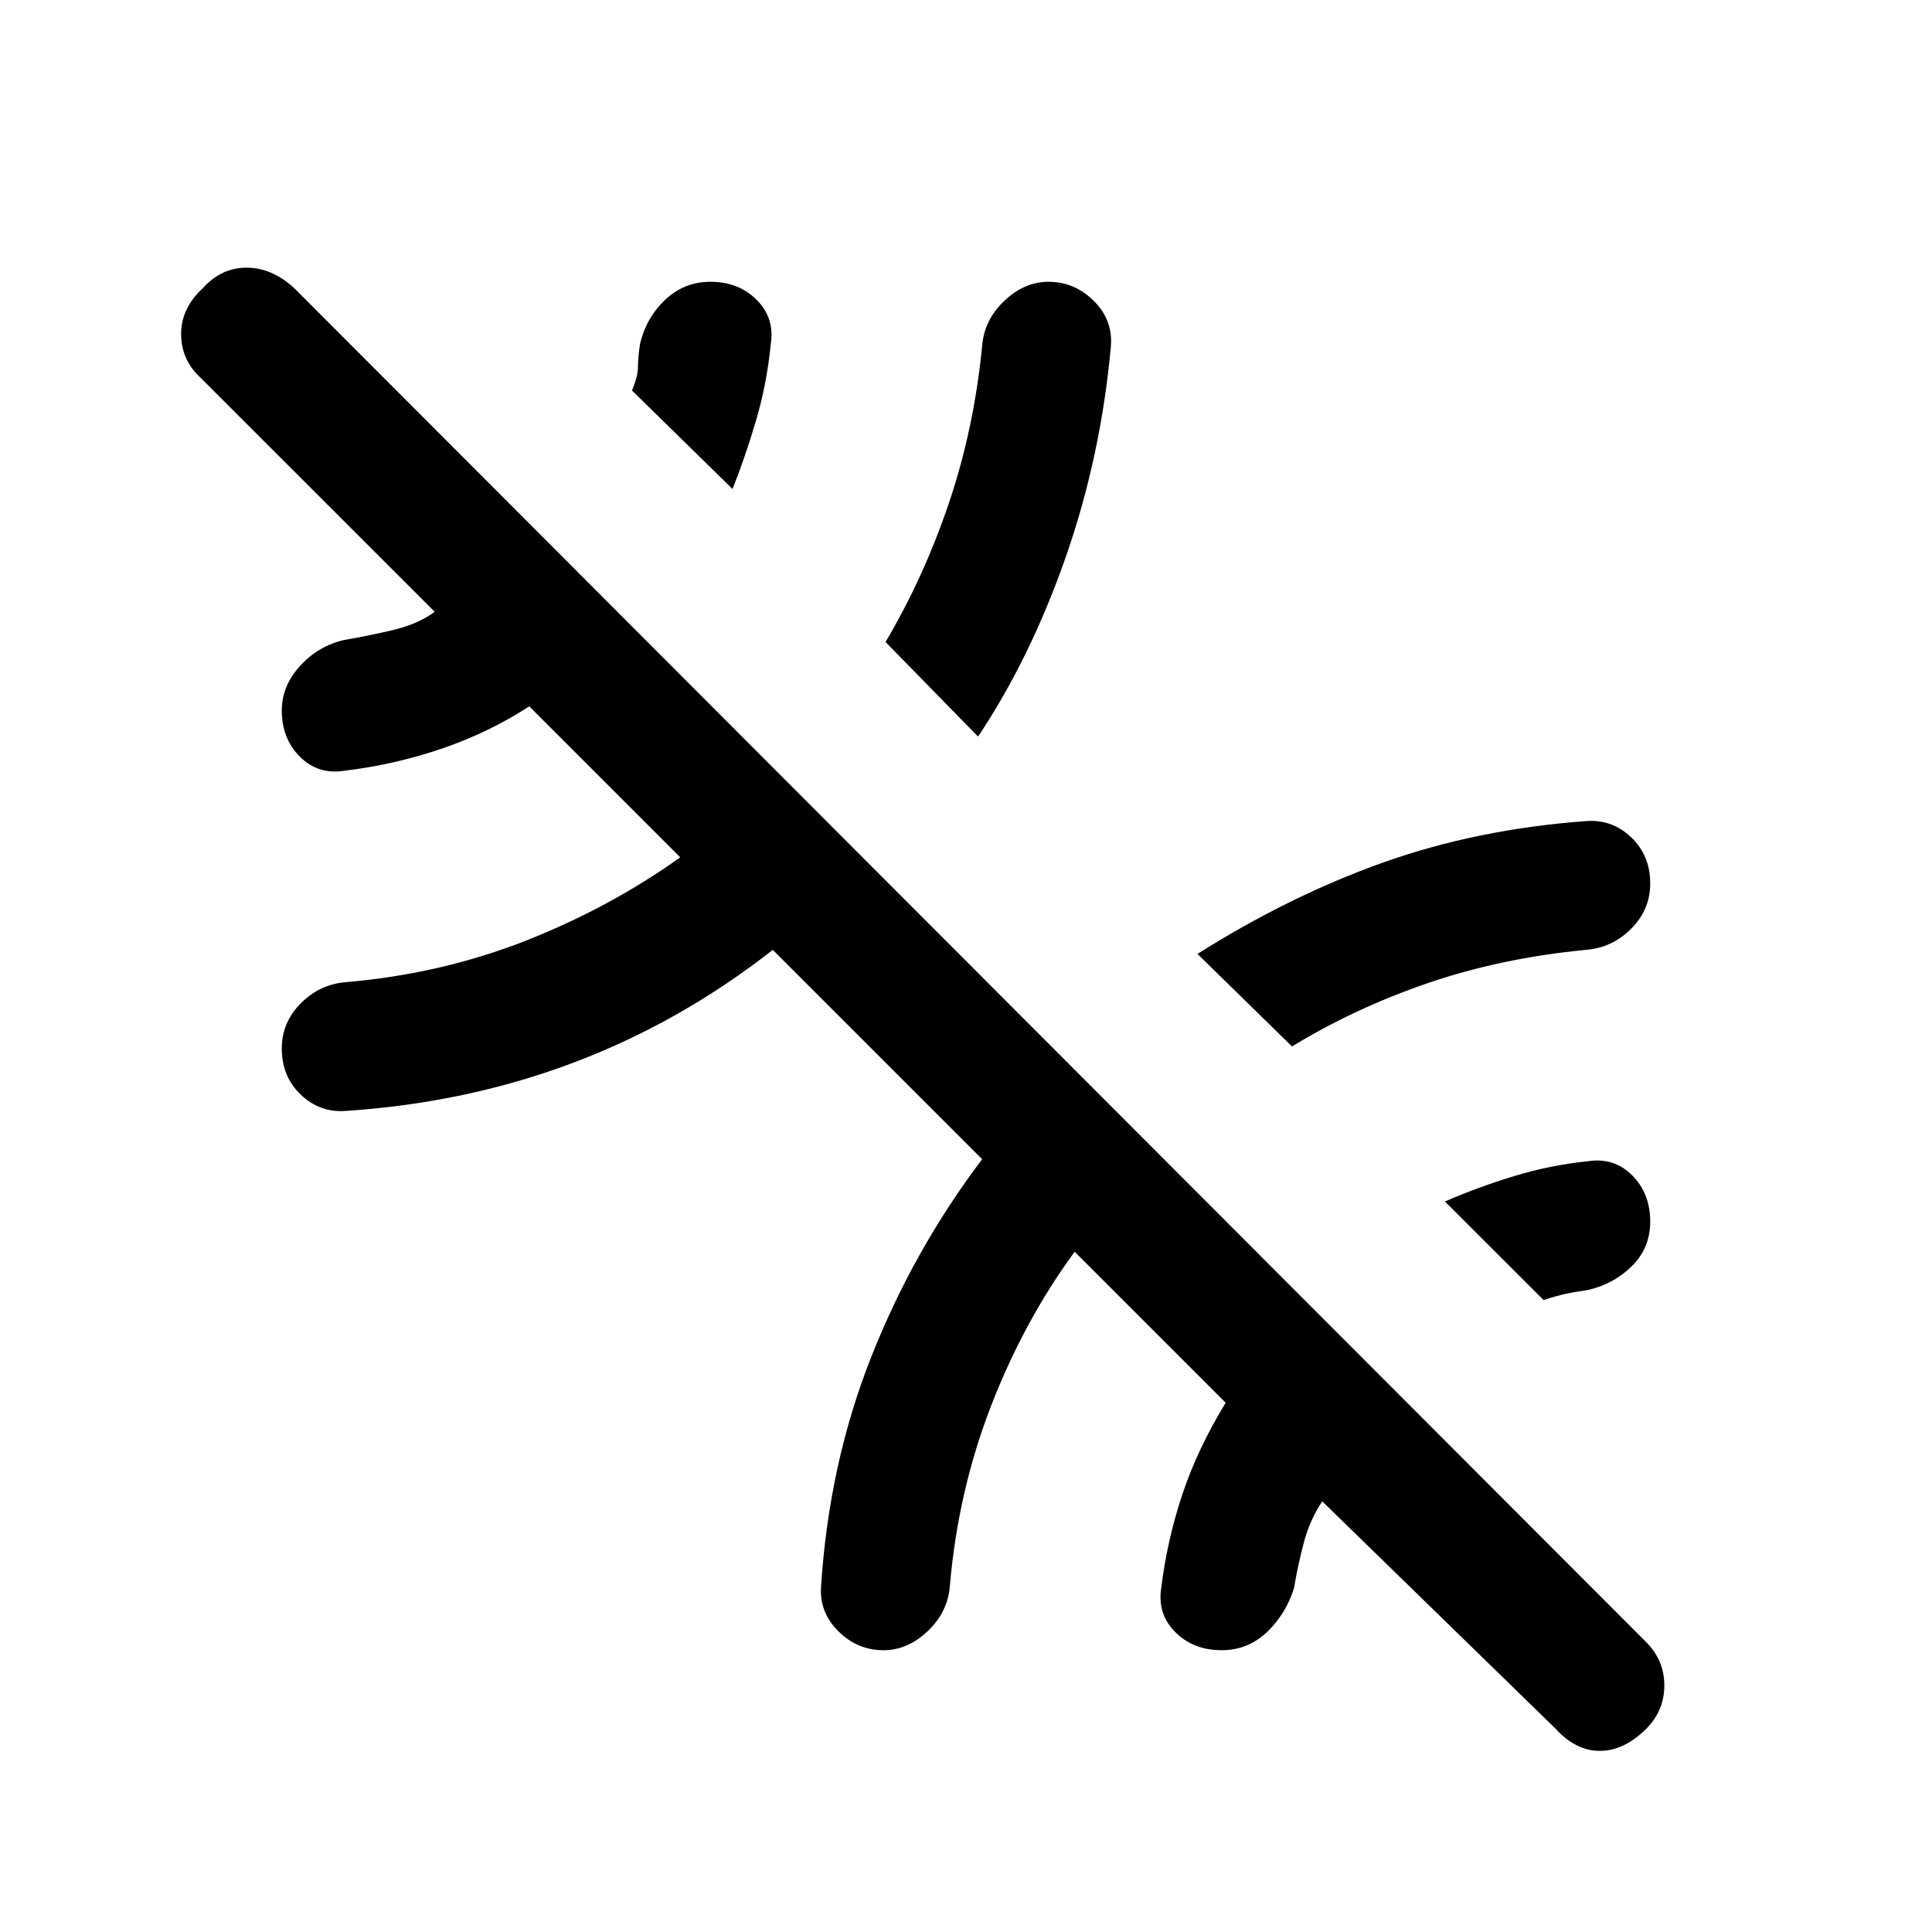 <svg xmlns="http://www.w3.org/2000/svg" height="20" width="20"><path d="m10.125 7.625-.958-.979q.395-.667.656-1.438.26-.77.344-1.625.021-.271.229-.468.208-.198.458-.198.271 0 .469.198.198.197.177.468-.104 1.146-.469 2.188-.364 1.041-.906 1.854Zm5.854 5.833-1.021-1.02q.334-.146.709-.261.375-.115.771-.156.27-.042.458.146.187.187.187.479 0 .271-.187.458-.188.188-.458.25-.146.021-.24.042t-.219.062Zm-2.604-2.625-.979-.958q.958-.604 1.927-.948.969-.344 2.094-.427.271-.021.468.167.198.187.198.479 0 .271-.198.469-.197.197-.468.218-.875.084-1.636.344-.76.261-1.406.656Zm2.729 7.063-2.416-2.354q-.126.187-.188.416-.062.23-.104.48-.084.27-.281.458-.198.187-.469.187-.292 0-.479-.187-.188-.188-.146-.458.062-.5.219-.969.156-.469.448-.948l-1.563-1.563q-.521.709-.865 1.594-.343.886-.427 1.865-.021.271-.229.468-.208.198-.458.198-.271 0-.469-.198-.198-.197-.177-.468.083-1.271.521-2.375.437-1.104 1.146-2.042L8 9.833q-.958.75-2.062 1.167-1.105.417-2.355.5-.271.021-.468-.167-.198-.187-.198-.479 0-.271.198-.469.197-.197.468-.218.979-.084 1.855-.427.874-.344 1.604-.865L5.479 7.312q-.417.271-.906.438-.49.167-1.011.229-.27.042-.458-.146-.187-.187-.187-.479 0-.25.187-.458.188-.208.458-.271.25-.042.511-.104.26-.063.427-.188L2.083 3.917q-.208-.188-.208-.459 0-.27.229-.479.188-.208.448-.208t.49.208l14 14.021q.187.188.187.448t-.187.448q-.23.229-.48.229-.25 0-.458-.229ZM7.583 5.062l-1.041-1.02q.062-.146.062-.24t.021-.24q.063-.27.26-.458.198-.187.469-.187.292 0 .479.187.188.188.146.458-.041.417-.156.803-.115.385-.24.697Z"/></svg>
